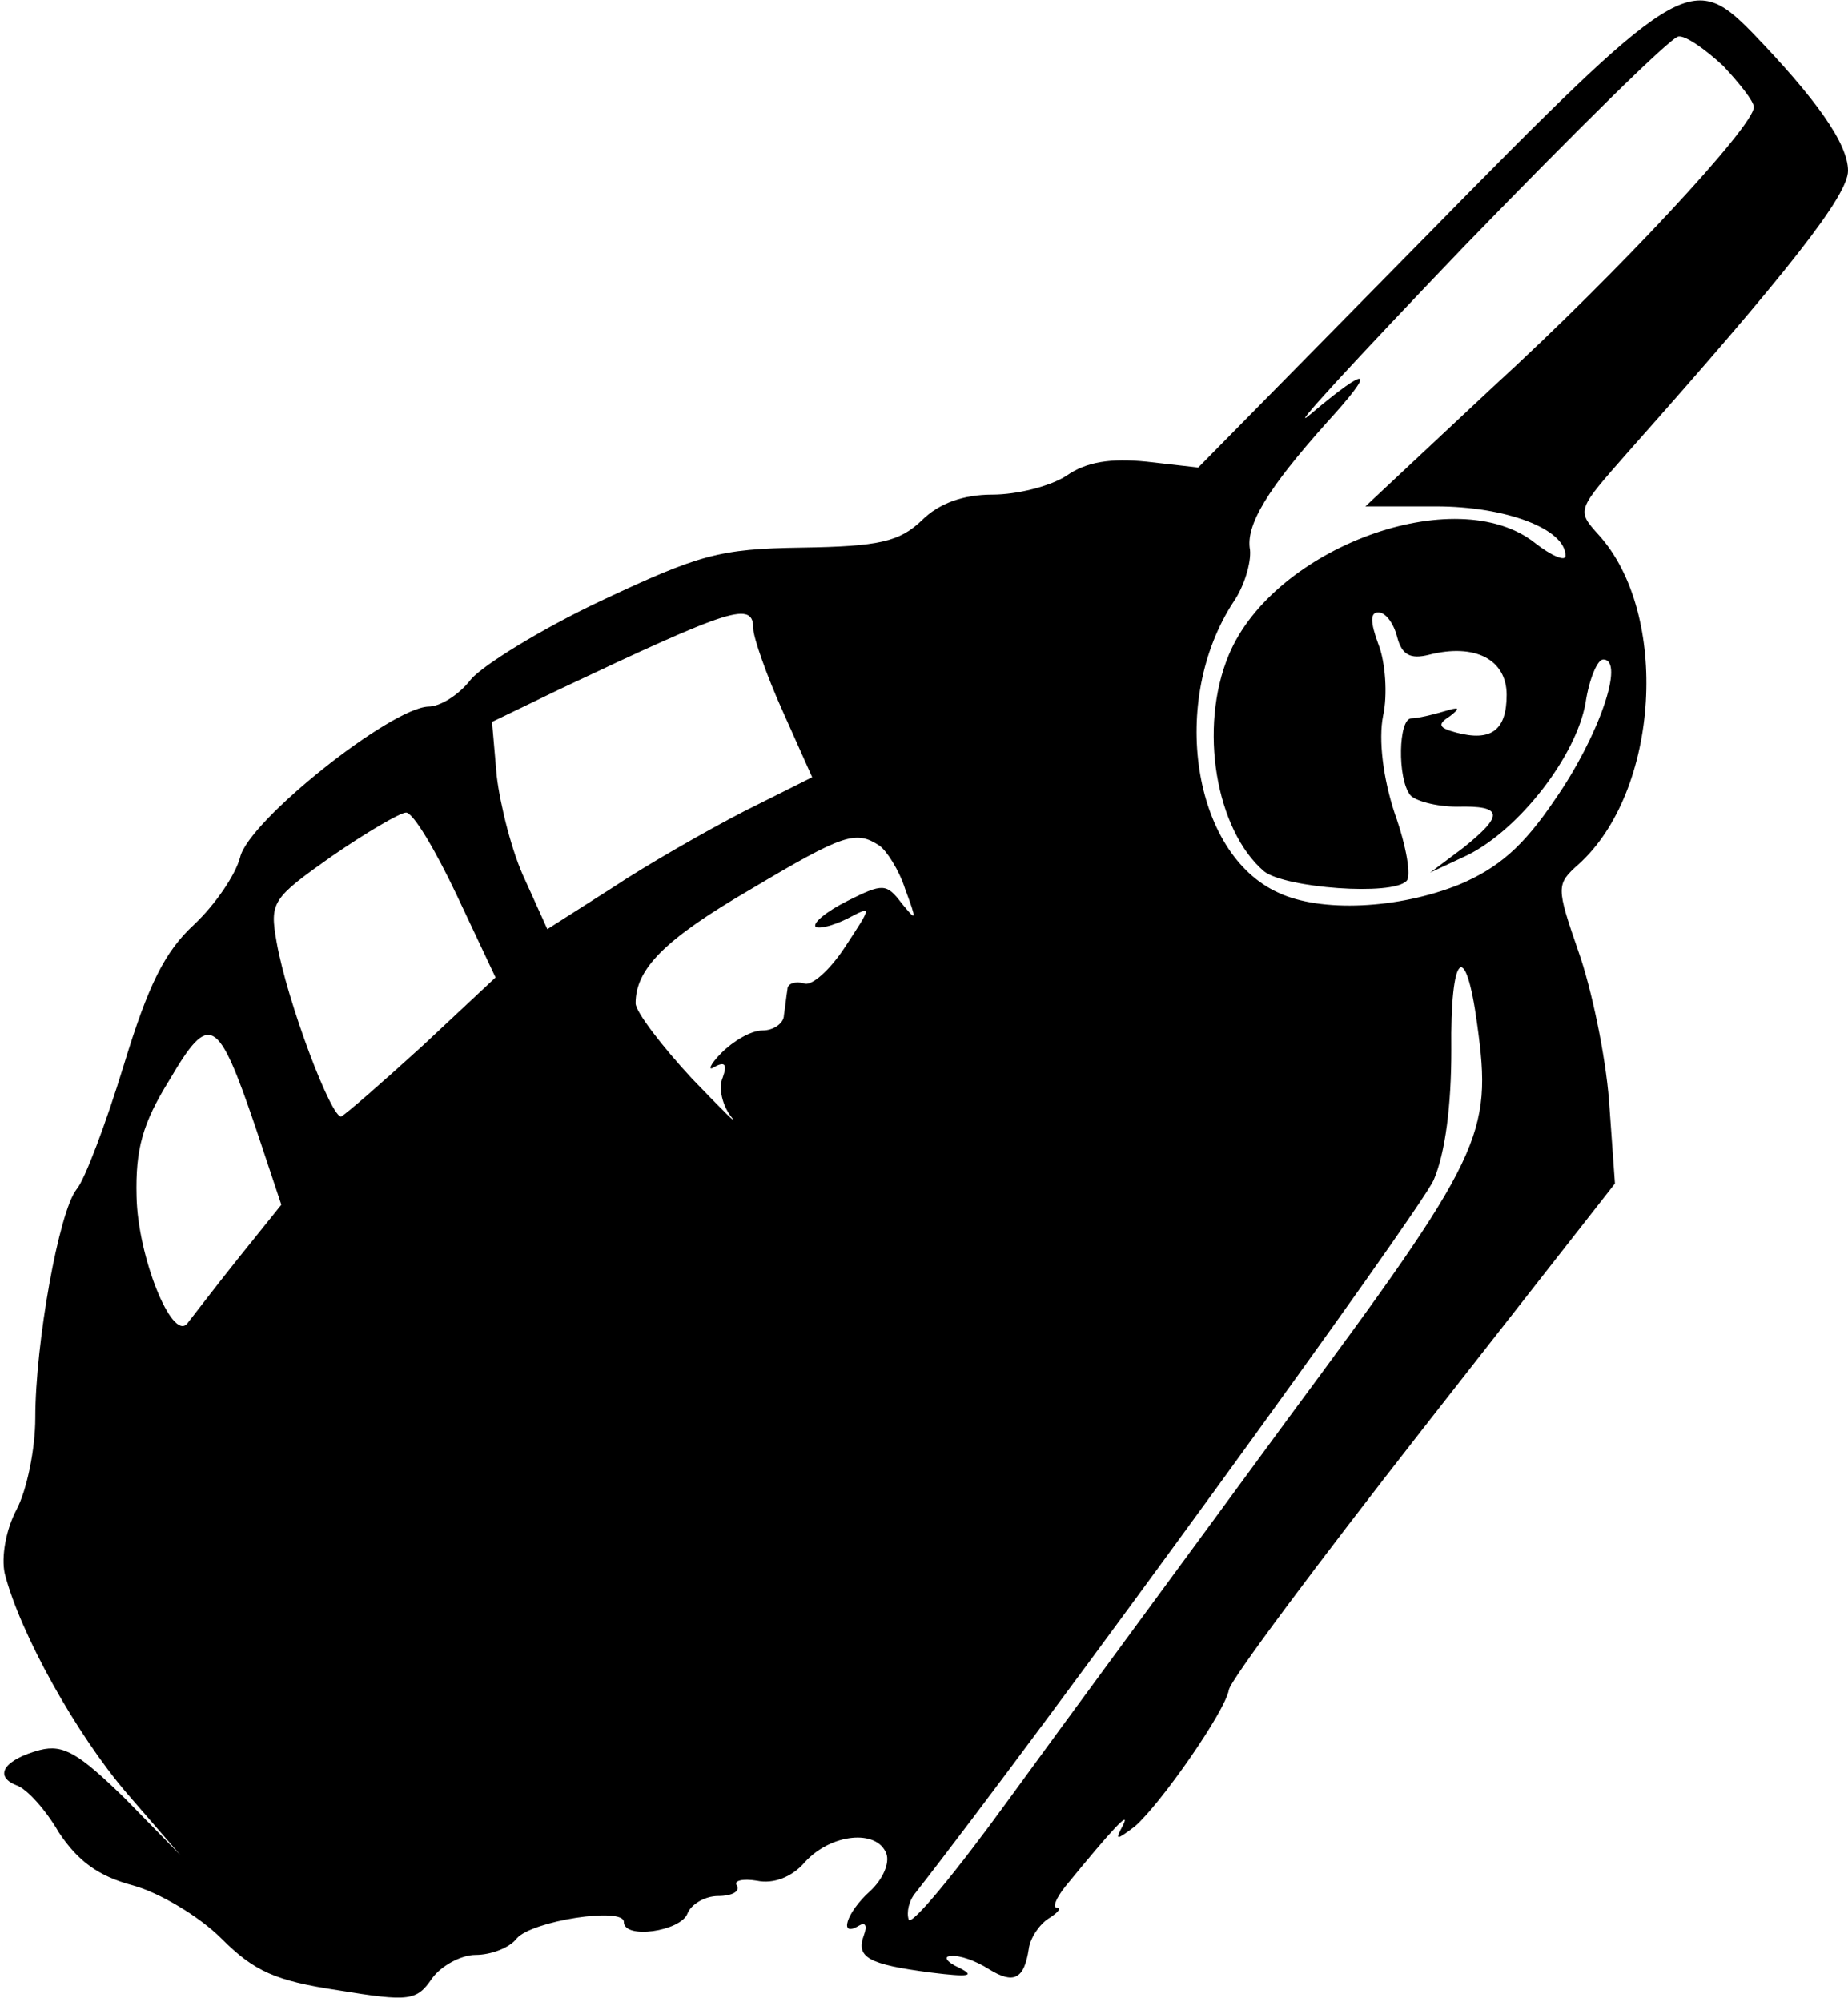 <?xml version="1.0" standalone="no"?>
<!DOCTYPE svg PUBLIC "-//W3C//DTD SVG 20010904//EN"
 "http://www.w3.org/TR/2001/REC-SVG-20010904/DTD/svg10.dtd">
<svg version="1.0" xmlns="http://www.w3.org/2000/svg"
 width="157pt" height="170pt" viewBox="0 0 157 170"
 preserveAspectRatio="xMidYMid meet">
<g transform="translate(0,170) scale(0.1,-0.1)"
fill="#000000" stroke="none">
<path d="M1212 1500 l-194 -197 -44 5 c-30 3 -51 0 -68 -12 -14 -9 -42 -16
-63 -16 -24 0 -45 -7 -60 -22 -19 -18 -36 -22 -102 -23 -70 -1 -87 -6 -170
-45 -51 -24 -101 -55 -111 -67 -10 -13 -26 -23 -36 -23 -32 -1 -153 -97 -160
-128 -4 -15 -21 -40 -39 -57 -25 -23 -39 -51 -60 -120 -15 -49 -33 -97 -40
-105 -15 -19 -35 -131 -35 -194 0 -26 -7 -61 -16 -78 -9 -17 -13 -40 -10 -54
13 -51 61 -137 104 -187 l45 -52 -47 48 c-39 38 -52 46 -72 41 -30 -8 -40 -22
-20 -30 9 -3 25 -21 36 -40 16 -24 33 -37 63 -45 22 -6 56 -26 75 -45 28 -28
46 -36 99 -44 61 -10 67 -9 80 10 8 11 25 20 37 20 13 0 29 6 35 14 13 15 91
27 91 14 0 -15 48 -8 54 7 3 8 15 15 26 15 12 0 19 4 16 9 -3 4 5 6 17 4 14
-3 30 3 41 16 22 24 61 28 69 7 3 -8 -3 -22 -14 -32 -20 -18 -27 -40 -9 -29 5
3 7 0 4 -8 -7 -19 3 -25 57 -32 32 -4 38 -3 24 4 -11 5 -14 10 -7 10 7 1 21
-4 32 -11 21 -13 30 -9 34 17 1 9 9 21 17 26 8 5 11 9 7 9 -4 0 -1 8 7 18 40
49 56 66 49 52 -7 -13 -6 -13 10 -1 22 19 77 98 80 116 1 8 75 107 165 222
l163 208 -5 70 c-3 39 -15 96 -26 127 -19 55 -19 57 0 74 69 62 78 213 17 280
-19 21 -18 21 25 70 136 153 187 218 187 239 0 23 -27 61 -82 118 -51 52 -63
44 -276 -173z m252 144 c14 -15 26 -30 26 -35 0 -16 -114 -139 -221 -237
l-109 -102 60 0 c59 0 110 -19 110 -42 0 -5 -12 0 -26 11 -67 53 -222 -4 -260
-95 -26 -62 -11 -149 30 -184 18 -14 109 -21 121 -8 4 4 0 29 -10 57 -10 30
-14 63 -10 83 4 18 2 46 -4 61 -7 19 -7 27 0 27 6 0 13 -9 16 -21 4 -15 11
-19 27 -15 39 10 66 -4 66 -34 0 -30 -13 -40 -43 -32 -15 4 -16 7 -5 14 9 7 8
8 -5 4 -10 -3 -23 -6 -28 -6 -11 0 -12 -51 -1 -65 4 -5 22 -10 40 -10 39 1 40
-7 5 -35 l-28 -21 32 15 c44 22 92 84 100 129 3 20 10 37 15 37 19 0 -4 -66
-41 -119 -27 -40 -48 -58 -81 -72 -52 -21 -118 -24 -154 -7 -73 33 -93 163
-38 247 9 13 15 33 14 44 -4 21 15 52 65 108 43 47 37 50 -14 7 -21 -18 39 47
132 144 94 97 175 177 181 177 6 1 23 -11 38 -25z m-824 -478 c0 -7 11 -39 25
-70 l25 -56 -58 -29 c-31 -16 -82 -45 -112 -65 l-55 -35 -19 42 c-11 23 -21
63 -24 88 l-4 46 58 28 c146 69 164 75 164 51z m-252 -226 l33 -70 -62 -58
c-34 -31 -65 -58 -69 -60 -8 -3 -46 97 -55 148 -6 34 -4 37 47 73 29 20 58 37
63 37 6 0 25 -32 43 -70z m359 42 c6 -4 17 -21 22 -37 10 -27 10 -28 -3 -12
-13 17 -16 17 -46 2 -18 -9 -30 -19 -27 -22 3 -2 15 1 27 7 21 11 21 11 -2
-24 -13 -20 -29 -34 -35 -31 -7 2 -14 0 -14 -5 -1 -6 -2 -16 -3 -22 0 -7 -9
-13 -18 -13 -10 0 -25 -9 -35 -19 -10 -10 -12 -16 -6 -12 9 5 11 2 7 -9 -4 -9
0 -24 7 -33 8 -10 -7 5 -33 32 -26 28 -48 57 -48 64 0 29 24 54 98 97 79 47
89 50 109 37z m508 -152 c13 -94 5 -111 -161 -335 -85 -116 -192 -261 -237
-323 -45 -62 -83 -108 -85 -102 -2 6 0 16 6 23 105 134 428 578 440 605 10 23
15 64 15 110 -1 83 12 96 22 22z m-1038 -87 l22 -66 -37 -46 c-20 -25 -39 -50
-43 -55 -13 -15 -42 57 -43 108 -1 40 5 62 28 99 34 58 41 54 73 -40z"/>
</g>
</svg>
